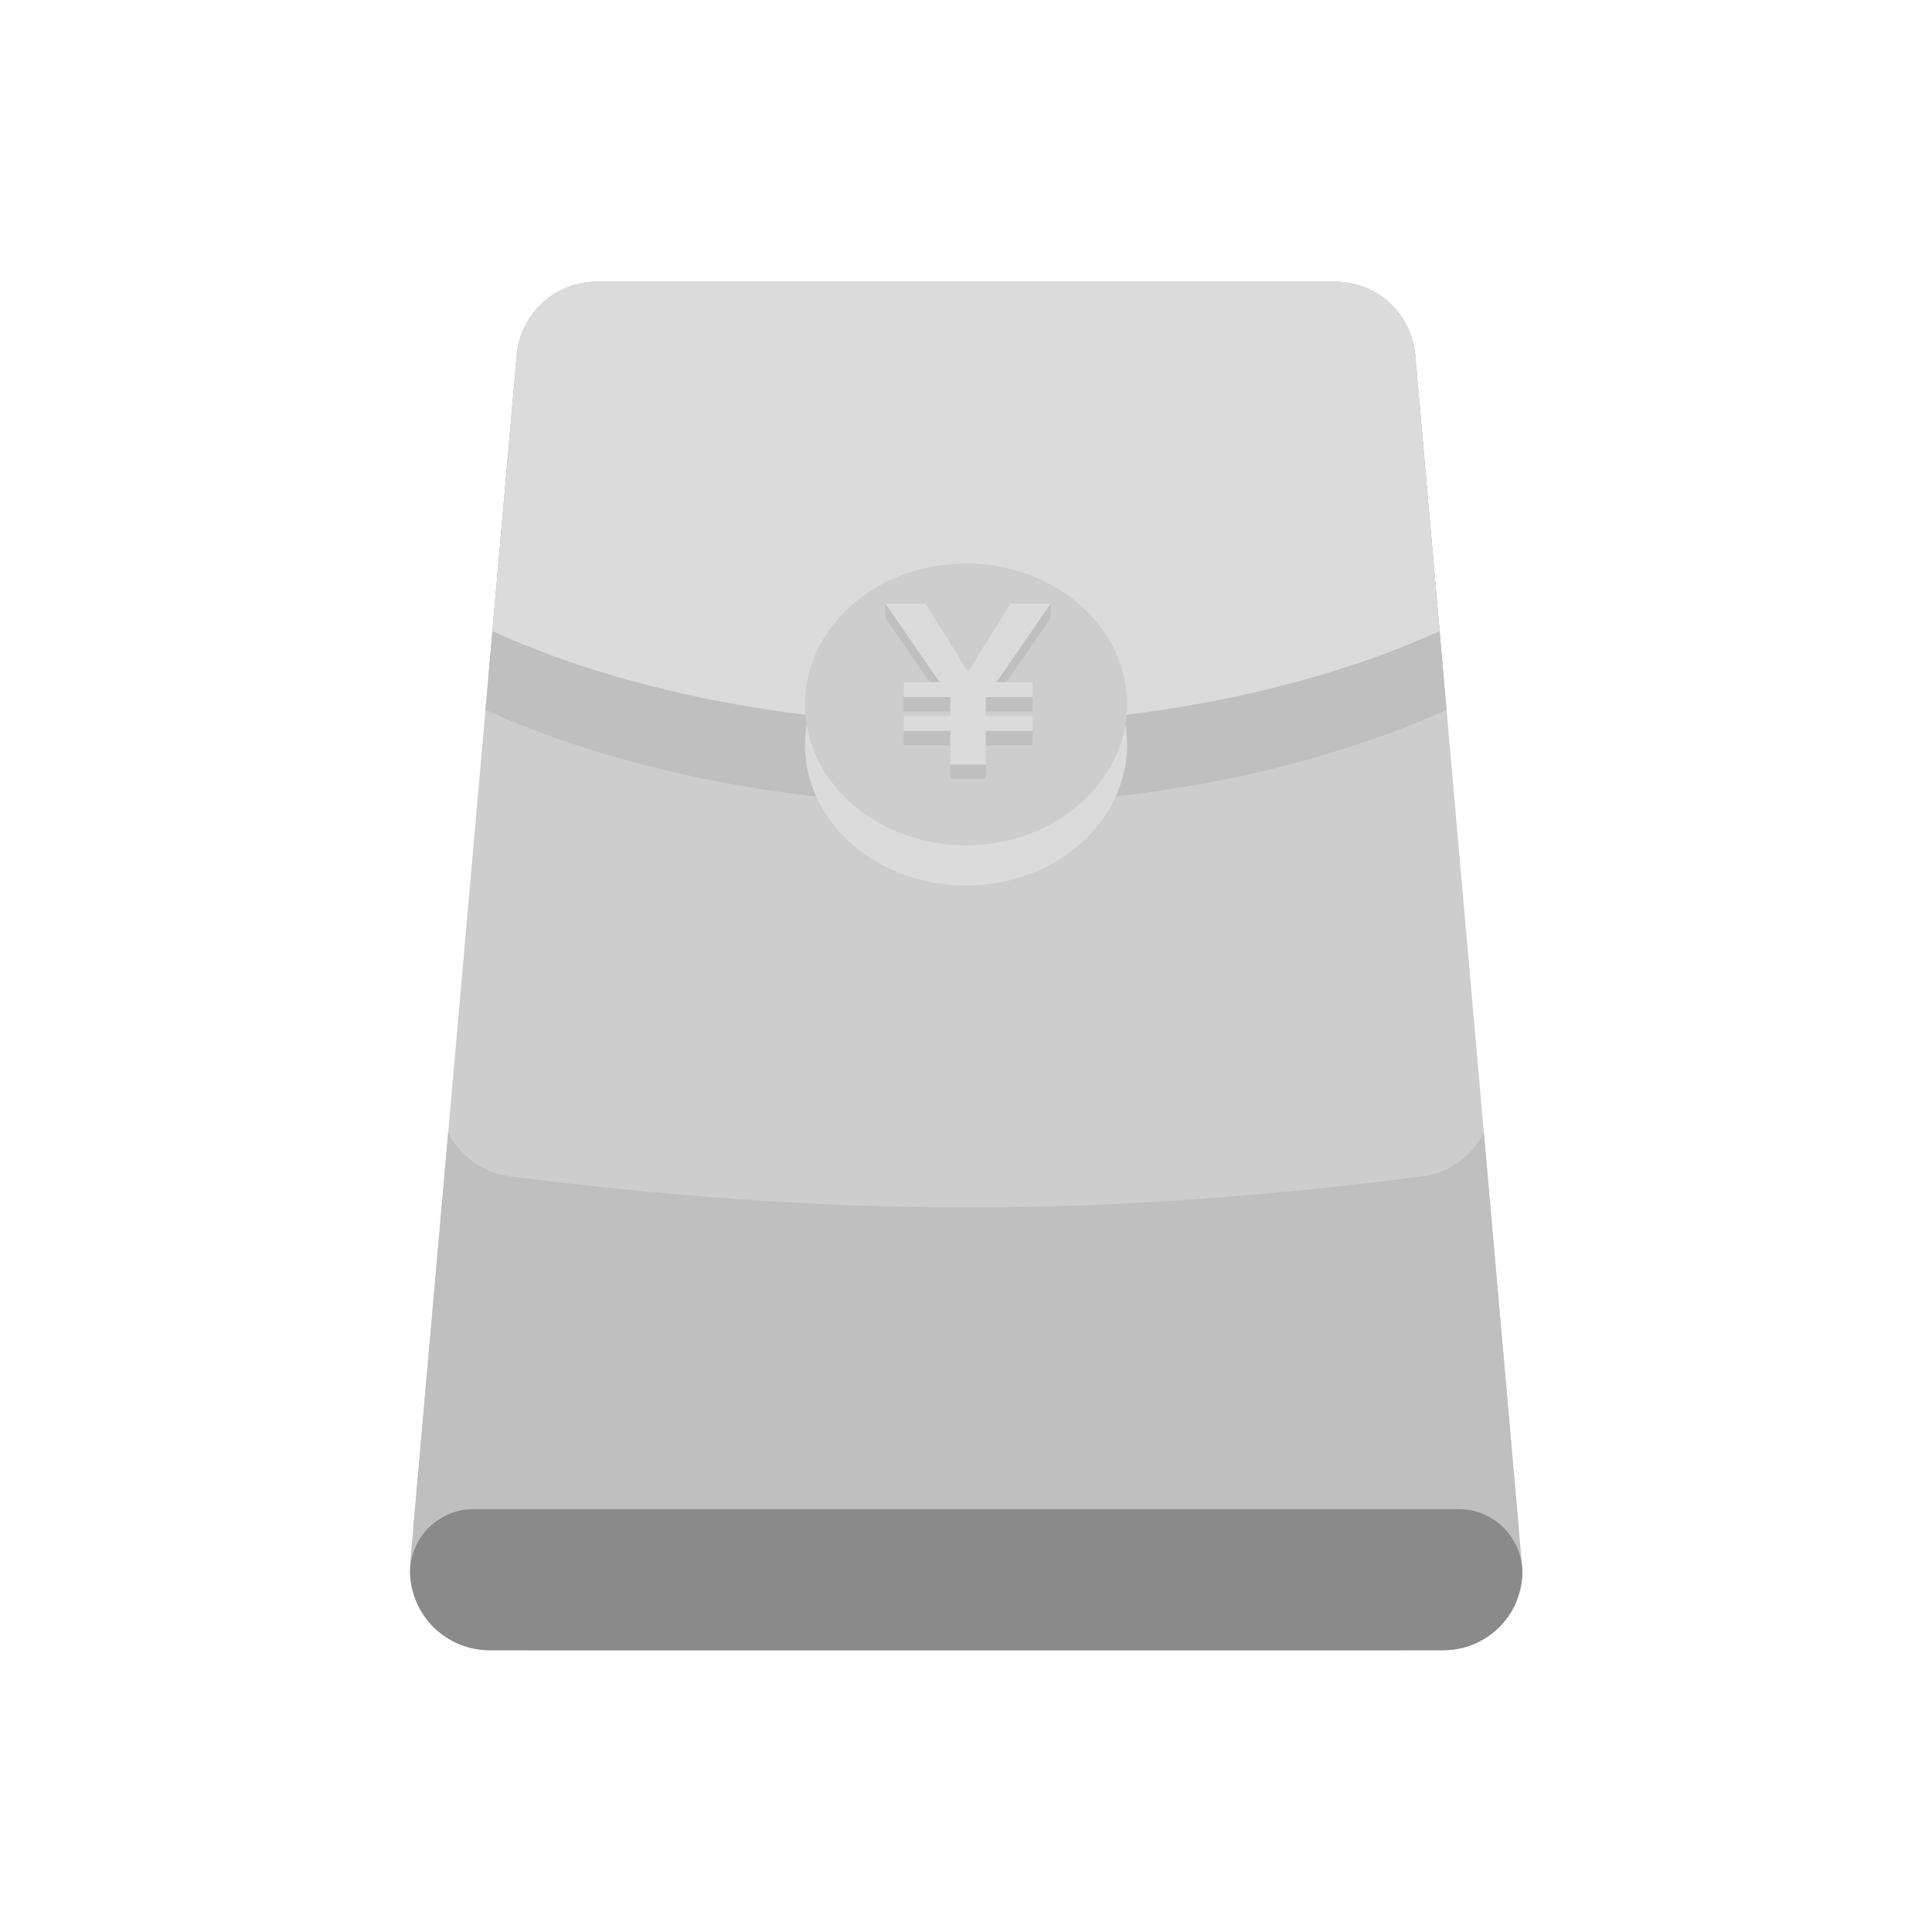 <?xml version="1.0" standalone="no"?><!DOCTYPE svg PUBLIC "-//W3C//DTD SVG 1.1//EN" "http://www.w3.org/Graphics/SVG/1.1/DTD/svg11.dtd"><svg t="1593678591725" class="icon" viewBox="0 0 1024 1024" version="1.1" xmlns="http://www.w3.org/2000/svg" p-id="7923" xmlns:xlink="http://www.w3.org/1999/xlink" width="32" height="32"><defs><style type="text/css"></style></defs><path d="M316.395 149.333H707.627a42.667 42.667 0 0 1 42.496 38.912l54.421 616.789A64 64 0 0 1 740.779 874.667H283.221a64 64 0 0 1-63.744-69.632l54.421-616.789A42.667 42.667 0 0 1 316.395 149.333z" fill="#cdcdcd" p-id="7924" data-spm-anchor-id="a313x.7781069.0.i87" class=""></path><path d="M237.547 600.171a42.667 42.667 0 0 0 32.811 23.317c86.443 11.008 167.381 16.512 242.816 16.512 75.307 0 155.477-5.483 240.533-16.469a42.667 42.667 0 0 0 32.768-23.317l20.096 228.053A42.667 42.667 0 0 1 764.075 874.667H259.925a42.667 42.667 0 0 1-42.496-46.421z" fill="#bfbfbf" p-id="7925" data-spm-anchor-id="a313x.7781069.0.i88" class=""></path><path d="M250.965 799.872h522.091a33.835 33.835 0 0 1 33.643 37.397A41.813 41.813 0 0 1 765.099 874.667H259.477a42.155 42.155 0 0 1-41.877-37.397 33.621 33.621 0 0 1 33.387-37.397z" fill="#8a8a8a" p-id="7926" data-spm-anchor-id="a313x.7781069.0.i89" class=""></path><path d="M707.605 149.333a42.667 42.667 0 0 1 42.496 38.912l16.619 188.011C697.173 407.552 606.421 426.667 512 426.667c-94.421 0-185.131-19.093-254.677-50.389l16.576-188.032A42.667 42.667 0 0 1 316.395 149.333H707.627z" fill="#bfbfbf" p-id="7927" data-spm-anchor-id="a313x.7781069.0.i95" class="selected"></path><path d="M707.605 149.333a42.667 42.667 0 0 1 42.496 38.912l14.784 167.488C695.595 386.56 605.611 405.333 512 405.333c-93.589 0-183.573-18.773-252.864-49.6l14.763-167.467A42.667 42.667 0 0 1 316.395 149.333H707.627z" fill="#bfbfbf" p-id="7928" data-spm-anchor-id="a313x.7781069.0.i94" class=""></path><path d="M707.605 149.333a42.667 42.667 0 0 1 42.496 38.912l12.907 146.24C696.021 365.099 605.781 384 512 384s-184.021-18.901-251.008-49.515l12.907-146.24A42.667 42.667 0 0 1 316.395 149.333H707.627z" fill="#dbdbdb" p-id="7929" data-spm-anchor-id="a313x.7781069.0.i86" class=""></path><path d="M707.605 149.333a42.667 42.667 0 0 1 42.496 38.912l4.267 48.469-5.824 0.896c-83.883 12.267-162.325 18.389-235.307 18.389-74.752 0-155.947-6.421-243.584-19.285l4.245-48.469A42.667 42.667 0 0 1 316.395 149.333H707.627z" fill="#dbdbdb" p-id="7930" data-spm-anchor-id="a313x.7781069.0.i85" class=""></path><path d="M426.667 394.667a85.333 74.667 0 1 0 170.667 0 85.333 74.667 0 1 0-170.667 0Z" fill="#dbdbdb" p-id="7931" data-spm-anchor-id="a313x.7781069.0.i93" class=""></path><path d="M426.667 373.333a85.333 74.667 0 1 0 170.667 0 85.333 74.667 0 1 0-170.667 0Z" fill="#cdcdcd" p-id="7932" data-spm-anchor-id="a313x.7781069.0.i91" class=""></path><path d="M469.333 327.595l-0.128-7.275 43.883 43.221 43.883-43.221-0.128 7.275-28.672 41.579h19.115v7.893h-24.64l-0.149 0.107v9.92h24.789v7.893h-24.789v17.899h-18.816v-17.92h-24.64v-7.893h24.64v-9.899l-0.149-0.128h-24.491v-7.893h18.965z" fill="#bfbfbf" p-id="7933" data-spm-anchor-id="a313x.7781069.0.i92" class="selected"></path><path d="M469.333 320h21.205l22.549 35.947L535.637 320h21.205l-28.672 41.579h19.115v7.893h-24.64l-0.149 0.107v9.92h24.789v7.893h-24.789v17.899h-18.816v-17.92h-24.64v-7.893h24.64v-9.899l-0.149-0.128h-24.491v-7.893h18.965z" fill="#dbdbdb" p-id="7934" data-spm-anchor-id="a313x.7781069.0.i90" class=""></path></svg>